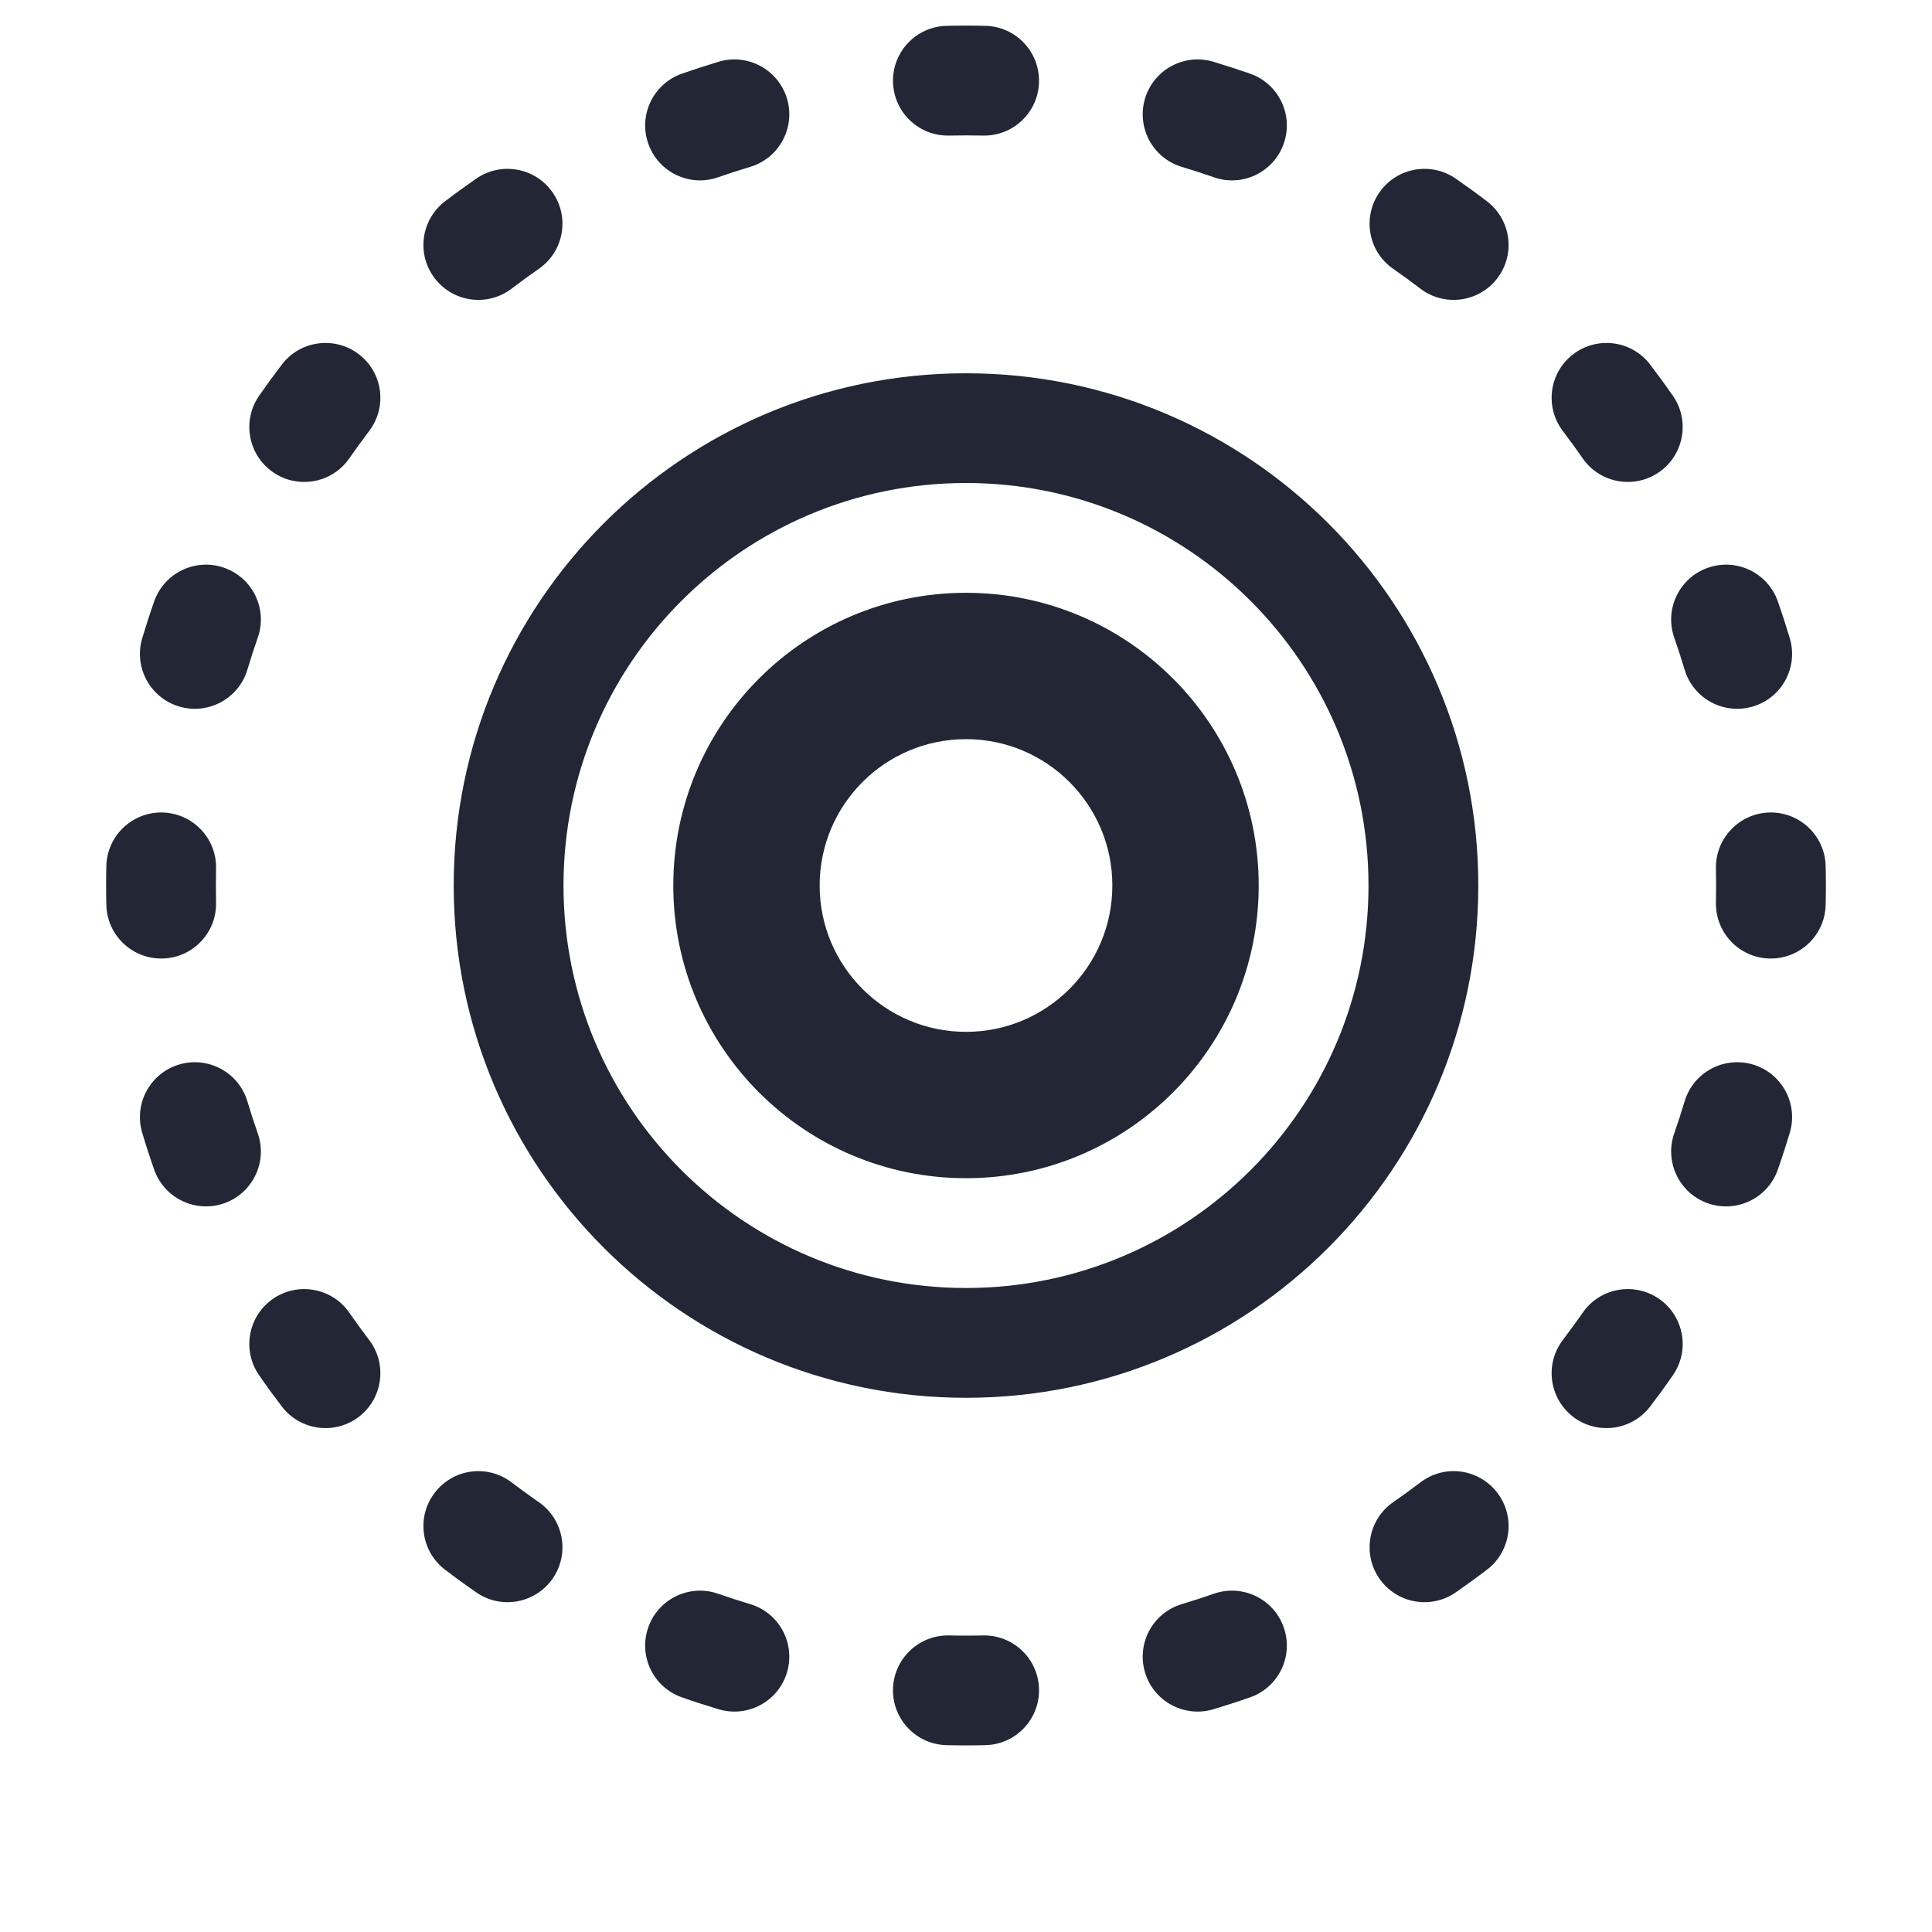 <svg width="24" height="24" viewBox="0 0 24 24" fill="none" xmlns="http://www.w3.org/2000/svg">
<path fill-rule="evenodd" clip-rule="evenodd" d="M12 0.318C11.92 0.318 11.84 0.319 11.76 0.321C11.383 0.329 11.085 0.641 11.093 1.018C11.102 1.394 11.414 1.693 11.79 1.684C11.86 1.683 11.93 1.682 12 1.682C12.07 1.682 12.14 1.683 12.21 1.684C12.587 1.693 12.899 1.394 12.907 1.018C12.915 0.641 12.617 0.329 12.24 0.321C12.16 0.319 12.08 0.318 12 0.318ZM15.073 0.767C14.712 0.659 14.332 0.864 14.224 1.224C14.116 1.585 14.32 1.965 14.681 2.073C14.815 2.113 14.948 2.156 15.079 2.202C15.434 2.327 15.823 2.139 15.947 1.784C16.072 1.429 15.885 1.04 15.529 0.915C15.379 0.863 15.226 0.813 15.073 0.767ZM9.319 2.073C9.68 1.965 9.884 1.585 9.776 1.224C9.668 0.864 9.288 0.659 8.927 0.767C8.774 0.813 8.622 0.863 8.471 0.915C8.116 1.04 7.928 1.429 8.053 1.784C8.177 2.139 8.566 2.327 8.921 2.202C9.053 2.156 9.185 2.113 9.319 2.073ZM18.084 2.219C17.775 2.005 17.35 2.081 17.135 2.391C16.921 2.7 16.997 3.125 17.306 3.339C17.421 3.419 17.534 3.501 17.645 3.586C17.944 3.814 18.372 3.756 18.6 3.457C18.829 3.157 18.771 2.73 18.472 2.501C18.345 2.404 18.215 2.31 18.084 2.219ZM6.694 3.339C7.003 3.125 7.08 2.7 6.865 2.391C6.65 2.081 6.225 2.005 5.916 2.219C5.785 2.31 5.655 2.404 5.528 2.501C5.229 2.73 5.171 3.157 5.4 3.457C5.628 3.756 6.056 3.814 6.355 3.586C6.466 3.501 6.579 3.419 6.694 3.339ZM20.499 4.529C20.271 4.229 19.843 4.172 19.543 4.4C19.244 4.628 19.186 5.056 19.415 5.355C19.499 5.466 19.581 5.579 19.661 5.694C19.875 6.003 20.3 6.08 20.61 5.865C20.919 5.65 20.996 5.225 20.781 4.916C20.69 4.785 20.596 4.656 20.499 4.529ZM4.585 5.355C4.814 5.056 4.756 4.628 4.457 4.4C4.157 4.172 3.729 4.229 3.501 4.529C3.404 4.656 3.31 4.785 3.219 4.916C3.004 5.225 3.081 5.65 3.39 5.865C3.7 6.08 4.125 6.003 4.339 5.694C4.419 5.579 4.501 5.466 4.585 5.355ZM22.085 7.471C21.961 7.116 21.572 6.928 21.216 7.053C20.861 7.177 20.674 7.566 20.798 7.921C20.844 8.053 20.887 8.185 20.927 8.319C21.035 8.68 21.415 8.884 21.776 8.776C22.137 8.668 22.341 8.288 22.233 7.927C22.187 7.774 22.138 7.622 22.085 7.471ZM3.202 7.921C3.327 7.566 3.139 7.177 2.784 7.053C2.429 6.928 2.04 7.116 1.915 7.471C1.862 7.622 1.813 7.774 1.767 7.927C1.659 8.288 1.864 8.668 2.224 8.776C2.585 8.884 2.965 8.68 3.073 8.319C3.113 8.185 3.156 8.053 3.202 7.921ZM22.679 10.76C22.671 10.383 22.359 10.085 21.983 10.093C21.606 10.102 21.308 10.414 21.316 10.79C21.317 10.86 21.318 10.93 21.318 11C21.318 11.07 21.317 11.14 21.316 11.21C21.308 11.587 21.606 11.899 21.983 11.907C22.359 11.915 22.671 11.617 22.679 11.24C22.681 11.161 22.682 11.08 22.682 11C22.682 10.92 22.681 10.84 22.679 10.76ZM2.684 10.79C2.693 10.414 2.394 10.102 2.018 10.093C1.641 10.085 1.329 10.383 1.321 10.76C1.319 10.84 1.318 10.92 1.318 11C1.318 11.08 1.319 11.161 1.321 11.24C1.329 11.617 1.641 11.915 2.018 11.907C2.394 11.899 2.693 11.587 2.684 11.21C2.683 11.14 2.682 11.07 2.682 11C2.682 10.93 2.683 10.86 2.684 10.79ZM22.233 14.073C22.341 13.712 22.137 13.332 21.776 13.224C21.415 13.116 21.035 13.321 20.927 13.681C20.887 13.815 20.844 13.948 20.798 14.079C20.674 14.434 20.861 14.823 21.216 14.948C21.572 15.072 21.961 14.885 22.085 14.529C22.138 14.379 22.187 14.227 22.233 14.073ZM3.073 13.681C2.965 13.321 2.585 13.116 2.224 13.224C1.864 13.332 1.659 13.712 1.767 14.073C1.813 14.227 1.862 14.379 1.915 14.529C2.04 14.885 2.429 15.072 2.784 14.948C3.139 14.823 3.327 14.434 3.202 14.079C3.156 13.948 3.113 13.815 3.073 13.681ZM20.781 17.084C20.996 16.775 20.919 16.35 20.61 16.135C20.3 15.921 19.875 15.997 19.661 16.307C19.581 16.421 19.499 16.534 19.415 16.645C19.186 16.944 19.244 17.372 19.543 17.601C19.843 17.829 20.271 17.771 20.499 17.472C20.596 17.345 20.69 17.216 20.781 17.084ZM4.339 16.307C4.125 15.997 3.7 15.921 3.39 16.135C3.081 16.35 3.004 16.775 3.219 17.084C3.31 17.216 3.404 17.345 3.501 17.472C3.729 17.771 4.157 17.829 4.457 17.601C4.756 17.372 4.814 16.944 4.585 16.645C4.501 16.534 4.419 16.421 4.339 16.307ZM6.355 18.415C6.056 18.186 5.628 18.244 5.4 18.544C5.171 18.843 5.229 19.271 5.528 19.499C5.655 19.596 5.785 19.69 5.916 19.781C6.225 19.996 6.65 19.919 6.865 19.61C7.08 19.3 7.003 18.876 6.694 18.661C6.579 18.581 6.466 18.499 6.355 18.415ZM18.472 19.499C18.771 19.271 18.829 18.843 18.6 18.544C18.372 18.244 17.944 18.186 17.645 18.415C17.534 18.499 17.421 18.581 17.306 18.661C16.997 18.876 16.921 19.3 17.135 19.61C17.35 19.919 17.775 19.996 18.084 19.781C18.215 19.69 18.345 19.596 18.472 19.499ZM8.921 19.798C8.566 19.674 8.177 19.861 8.053 20.216C7.928 20.572 8.116 20.961 8.471 21.085C8.622 21.138 8.774 21.187 8.927 21.233C9.288 21.341 9.668 21.137 9.776 20.776C9.884 20.415 9.68 20.035 9.319 19.927C9.185 19.887 9.053 19.844 8.921 19.798ZM15.529 21.085C15.885 20.961 16.072 20.572 15.947 20.216C15.823 19.861 15.434 19.674 15.079 19.798C14.948 19.844 14.815 19.887 14.681 19.927C14.32 20.035 14.116 20.415 14.224 20.776C14.332 21.137 14.712 21.341 15.073 21.233C15.226 21.187 15.379 21.138 15.529 21.085ZM11.79 20.316C11.414 20.308 11.102 20.606 11.093 20.983C11.085 21.359 11.383 21.671 11.76 21.679C11.84 21.681 11.92 21.682 12 21.682C12.08 21.682 12.16 21.681 12.24 21.679C12.617 21.671 12.915 21.359 12.907 20.983C12.899 20.606 12.587 20.308 12.21 20.316C12.14 20.318 12.07 20.318 12 20.318C11.93 20.318 11.86 20.318 11.79 20.316ZM12 16C14.761 16 17 13.762 17 11C17 8.239 14.761 6 12 6C9.239 6 7 8.239 7 11C7 13.762 9.239 16 12 16ZM12 17.364C15.515 17.364 18.364 14.515 18.364 11C18.364 7.486 15.515 4.637 12 4.637C8.486 4.637 5.636 7.486 5.636 11C5.636 14.515 8.486 17.364 12 17.364ZM12 12.818C13.004 12.818 13.818 12.004 13.818 11C13.818 9.996 13.004 9.182 12 9.182C10.996 9.182 10.182 9.996 10.182 11C10.182 12.004 10.996 12.818 12 12.818ZM12 14.636C14.008 14.636 15.636 13.008 15.636 11C15.636 8.992 14.008 7.364 12 7.364C9.992 7.364 8.364 8.992 8.364 11C8.364 13.008 9.992 14.636 12 14.636Z" fill="#232634"/>
</svg>

